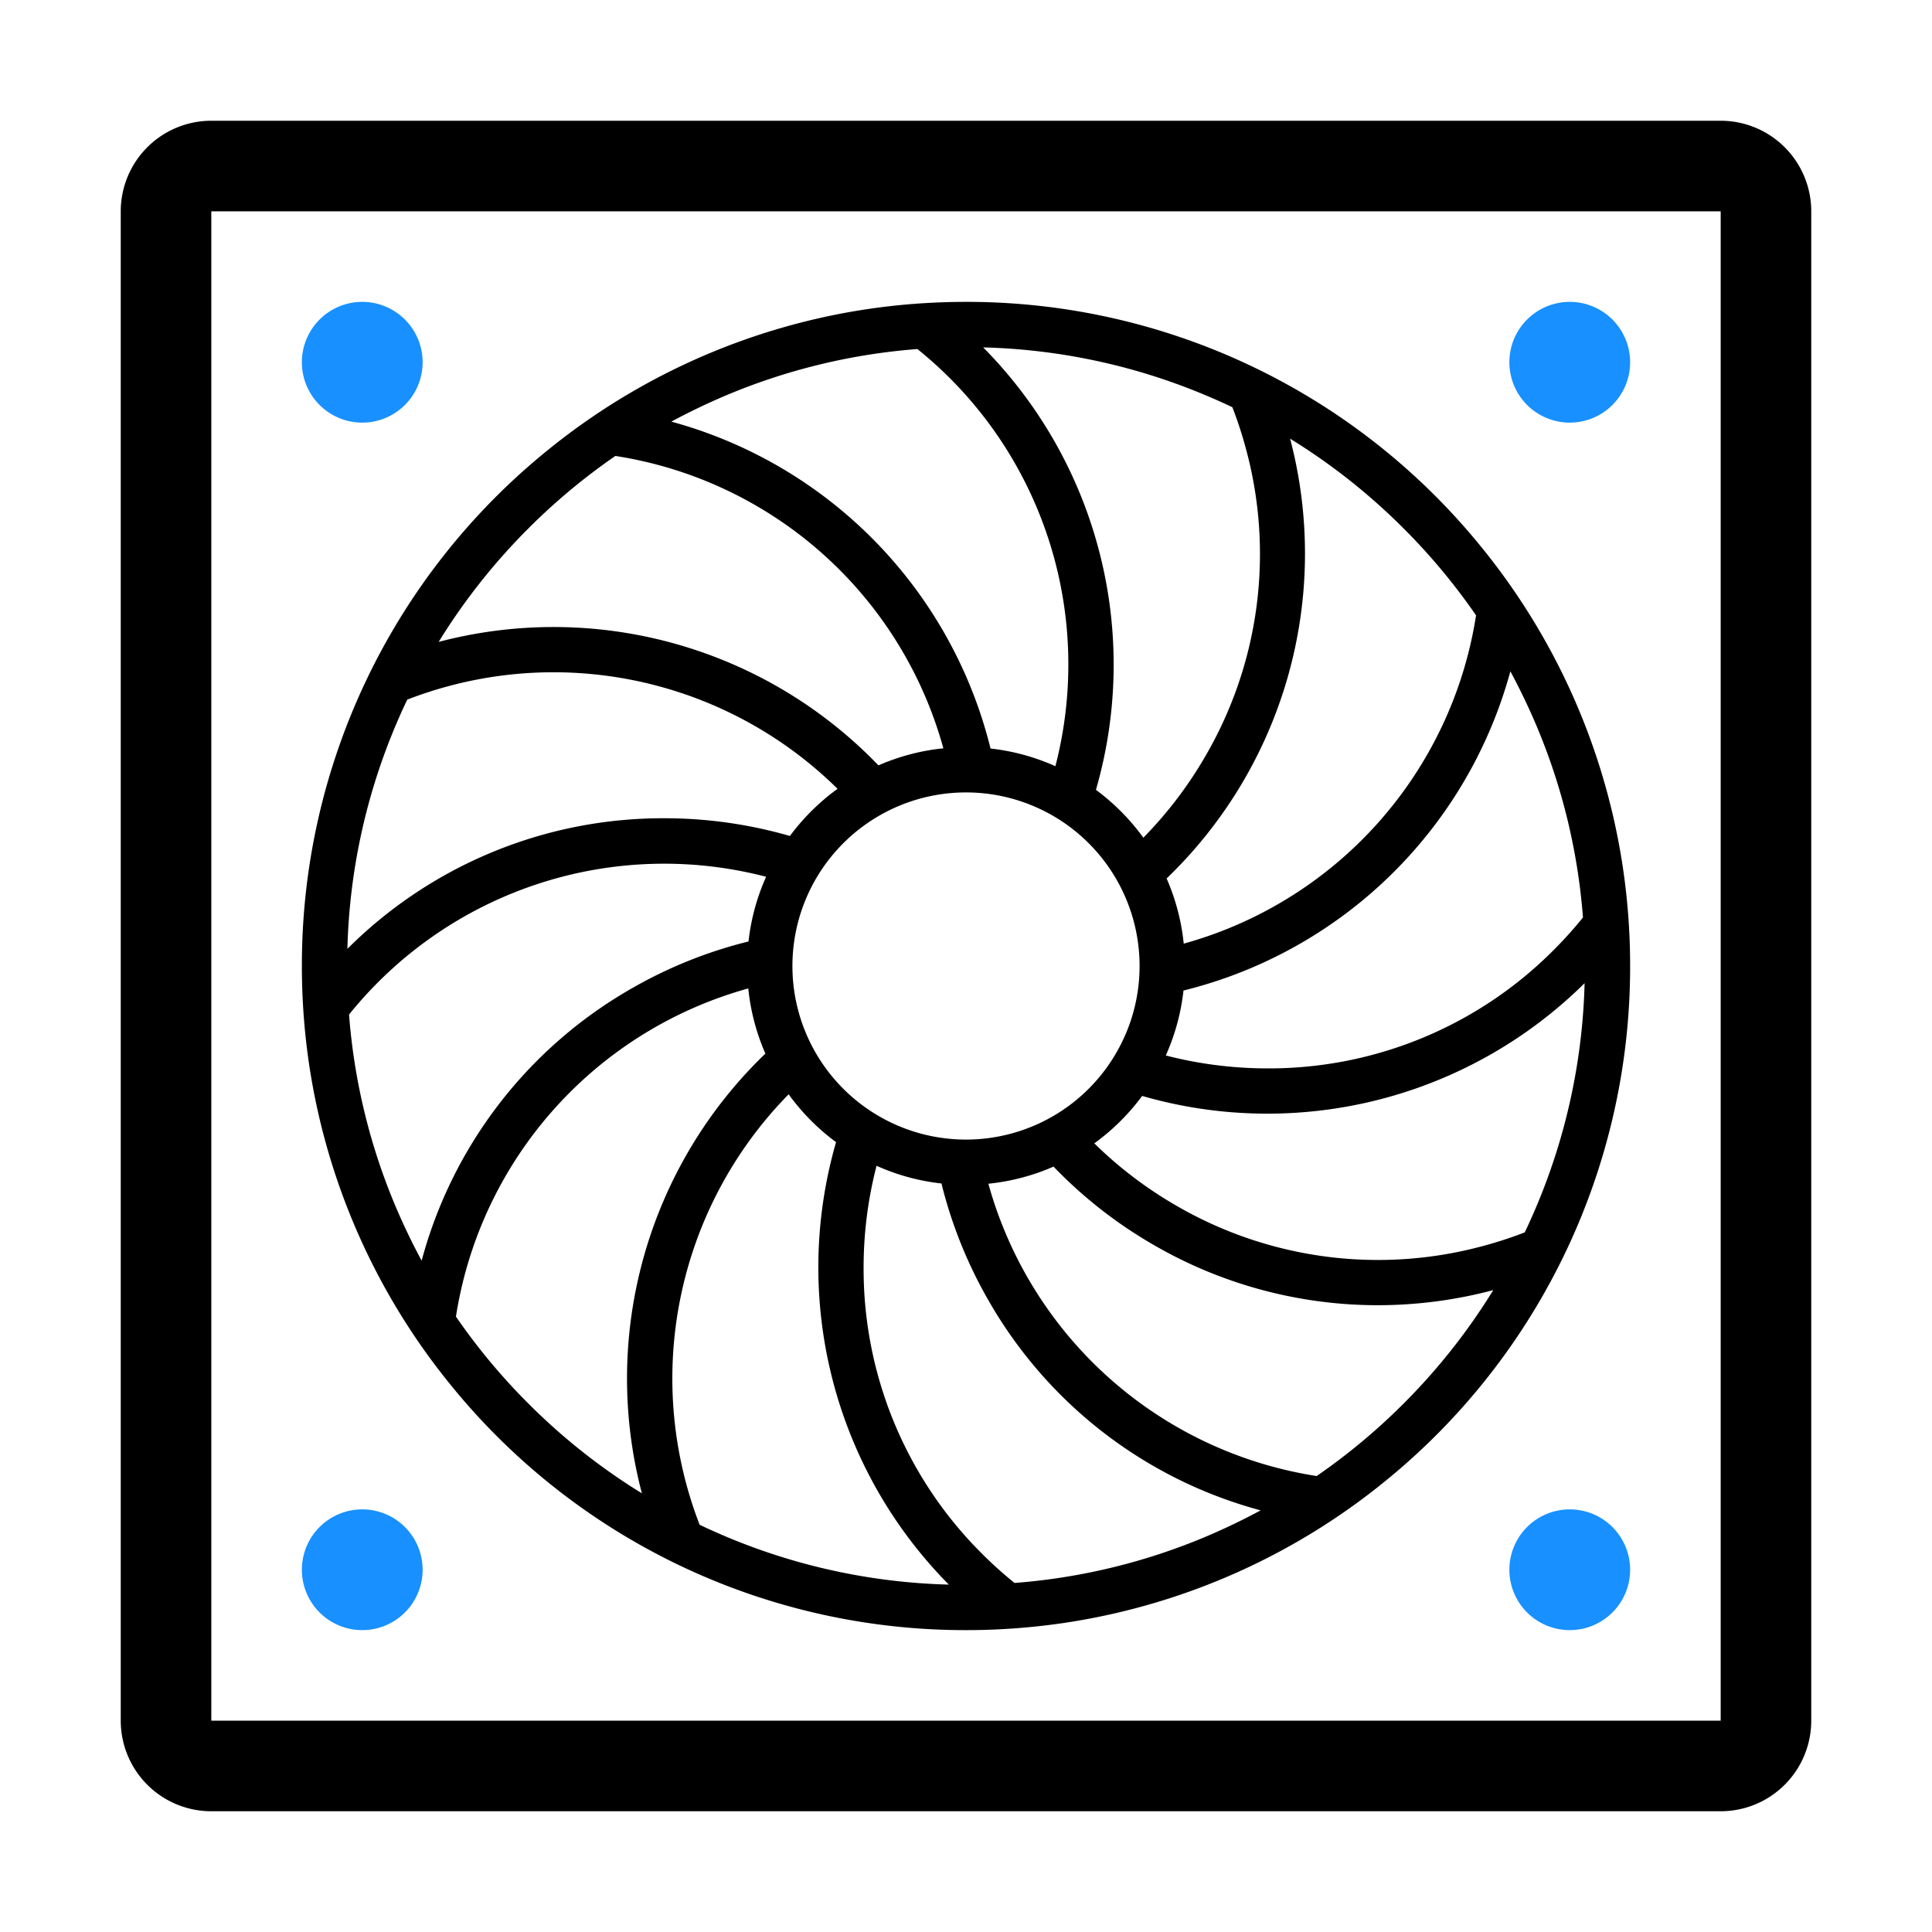 <?xml version="1.0" standalone="no"?><!DOCTYPE svg PUBLIC "-//W3C//DTD SVG 1.1//EN" "http://www.w3.org/Graphics/SVG/1.1/DTD/svg11.dtd"><svg class="icon" width="200px" height="200.00px" viewBox="0 0 1024 1024" version="1.1" xmlns="http://www.w3.org/2000/svg"><path d="M912 112v800H112V112h800m0-48H112a48 48 0 0 0-48 48v800a48 48 0 0 0 48 48h800a48 48 0 0 0 48-48V112a48 48 0 0 0-48-48z m-48.46 429.82a353.67 353.67 0 0 0-4-38 351.19 351.19 0 0 0-74.71-166.26A351.06 351.06 0 0 0 512 160q-9.15 0-18.18 0.46a353.81 353.81 0 0 0-38.11 4 351.11 351.11 0 0 0-166 74.62A351 351 0 0 0 160 512q0 9.15 0.46 18.18a353.67 353.67 0 0 0 4 38 351.1 351.1 0 0 0 74.64 166.15A351.06 351.06 0 0 0 512 864q9.15 0 18.18-0.46a353.67 353.67 0 0 0 38-4 351.14 351.14 0 0 0 166.27-74.72A351.05 351.05 0 0 0 864 512q0-9.15-0.46-18.18z m-49.31-109.49A324.7 324.7 0 0 1 839 486.28a216.57 216.57 0 0 1-15.5 17.23A212.81 212.81 0 0 1 672 566.27a215.65 215.65 0 0 1-54.1-6.85 115.08 115.08 0 0 0 9.37-34.42 238.93 238.93 0 0 0 173.26-169.19q7.47 13.88 13.7 28.52z m-70.3-104.26a329.76 329.76 0 0 1 38.41 46.08 214.8 214.8 0 0 1-154.94 174 115.13 115.13 0 0 0-9.07-34.54 238.87 238.87 0 0 0 65.45-233.11 327.71 327.71 0 0 1 60.15 47.57z m-104.27-70.3q6.86 2.89 13.53 6.08a216.68 216.68 0 0 1 7.22 22.15A212.86 212.86 0 0 1 639 400.57 215.87 215.87 0 0 1 606 444a116.51 116.51 0 0 0-25.13-25.37 239 239 0 0 0-59.77-234.5 325.15 325.15 0 0 1 118.56 25.64zM604 512a91.63 91.63 0 0 1-1.72 17.72 90.56 90.56 0 0 1-7.45 22.28 92 92 0 0 1-76.06 51.75c-2.24 0.17-4.49 0.25-6.77 0.25a92 92 0 0 1-91.75-85.22q-0.25-3.36-0.25-6.78a92 92 0 0 1 85.12-91.74c2.27-0.17 4.57-0.26 6.88-0.26a92 92 0 0 1 91.75 85.22q0.25 3.36 0.25 6.78zM384.33 209.77A324.73 324.73 0 0 1 486.24 185a214.37 214.37 0 0 1 80 167 215.22 215.22 0 0 1-6.86 54.11 114.44 114.44 0 0 0-34.38-9.38 238.93 238.93 0 0 0-169.19-173.26q13.88-7.47 28.52-13.7z m-104.26 70.3a329 329 0 0 1 46.09-38.41A214.36 214.36 0 0 1 500 396.62a114.6 114.6 0 0 0-34.4 9.05 238.92 238.92 0 0 0-233.1-65.45 328.14 328.14 0 0 1 47.57-60.15zM238 363.59a214.36 214.36 0 0 1 205.92 54.5 116.43 116.43 0 0 0-25.25 25 239.42 239.42 0 0 0-66.65-9.4 236.68 236.68 0 0 0-167.89 69.21 325.24 325.24 0 0 1 25.64-118.57q2.89-6.84 6.09-13.52a214.06 214.06 0 0 1 22.14-7.22z m-28.23 276.08A324.7 324.7 0 0 1 185 537.72a216.57 216.57 0 0 1 15.5-17.23 214.33 214.33 0 0 1 205.56-55.78 114.57 114.57 0 0 0-9.33 34.29 239.09 239.09 0 0 0-62.43 25.18 236.69 236.69 0 0 0-110.82 144q-7.48-13.86-13.71-28.51z m70.3 104.26a328.43 328.43 0 0 1-38.41-46.1 215.61 215.61 0 0 1 4.8-22.72A214.84 214.84 0 0 1 396.6 523.89a115.13 115.13 0 0 0 9.07 34.54 238.87 238.87 0 0 0-65.45 233.07 327.71 327.71 0 0 1-60.15-47.57z m104.26 70.3q-6.84-2.9-13.51-6.07A214.91 214.91 0 0 1 418 580a116.51 116.51 0 0 0 25.13 25.37 239 239 0 0 0 59.77 234.5 325.24 325.24 0 0 1-118.57-25.64z m255.33 0A324.64 324.64 0 0 1 537.72 839a216.57 216.57 0 0 1-17.23-15.5A212.81 212.81 0 0 1 457.73 672a215.22 215.22 0 0 1 6.86-54.11 114.44 114.44 0 0 0 34.41 9.38 239.09 239.09 0 0 0 25.18 62.43 236.69 236.69 0 0 0 144 110.82q-13.88 7.48-28.52 13.71z m104.27-70.3a329.49 329.49 0 0 1-46.07 38.4 214.78 214.78 0 0 1-174-154.93 115.07 115.07 0 0 0 34.53-9.07 239.22 239.22 0 0 0 53 41.46 236.83 236.83 0 0 0 118.75 32 239.5 239.5 0 0 0 61.32-8 327.71 327.71 0 0 1-47.53 60.14zM786 660.41A212.86 212.86 0 0 1 623.43 639 215.87 215.87 0 0 1 580 606a116.51 116.51 0 0 0 25.37-25.13 239 239 0 0 0 234.5-59.77 325.24 325.24 0 0 1-25.64 118.57q-2.9 6.84-6.08 13.52a216.68 216.68 0 0 1-22.15 7.22z"  /><path d="M224 192a32 32 0 1 1-32-32 32 32 0 0 1 32 32z m-32 608a32 32 0 1 0 32 32 32 32 0 0 0-32-32z m640-640a32 32 0 1 0 32 32 32 32 0 0 0-32-32z m0 640a32 32 0 1 0 32 32 32 32 0 0 0-32-32z" fill="#1890FF" /></svg>